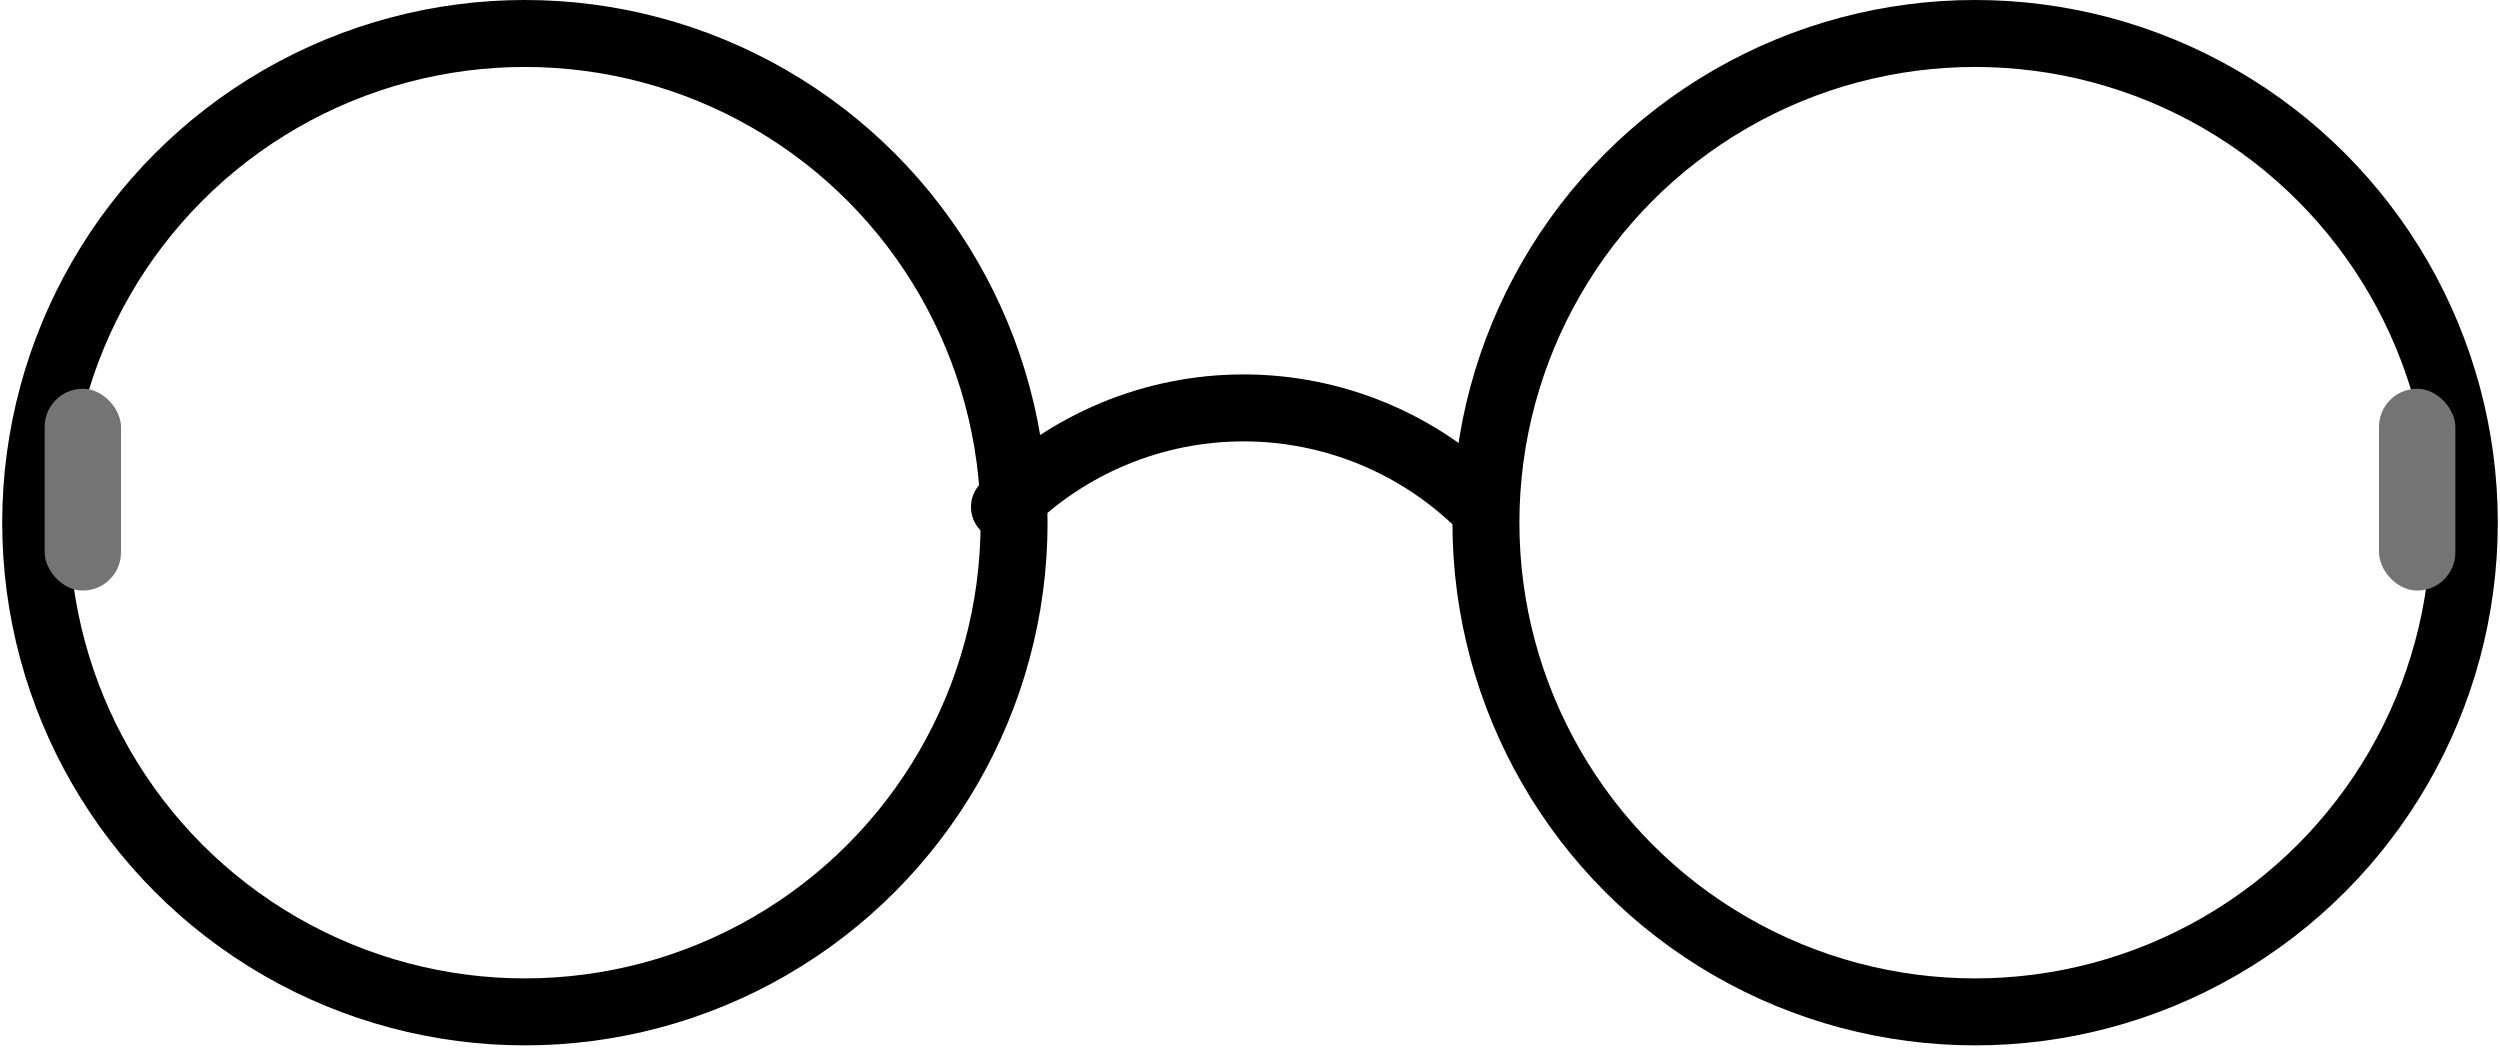 <svg width="112" height="47" viewBox="0 0 112 47" fill="none" xmlns="http://www.w3.org/2000/svg">
<g filter="url(#filter0_b_2_160)">
<circle cx="23.515" cy="23.416" r="21.916" stroke="black" stroke-width="3"/>
</g>
<g filter="url(#filter1_b_2_160)">
<circle cx="88.485" cy="23.416" r="21.916" stroke="black" stroke-width="3"/>
</g>
<path d="M66.422 22.711C63.582 19.87 59.729 18.274 55.711 18.274C51.694 18.274 47.841 19.87 45 22.711" stroke="black" stroke-width="3" stroke-linecap="round" stroke-linejoin="round"/>
<rect x="2" y="17.416" width="3.421" height="9.041" rx="1.71" fill="#737473"/>
<rect x="106.579" y="17.416" width="3.421" height="9.041" rx="1.71" fill="#737473"/>
<defs>
<filter id="filter0_b_2_160" x="-49.901" y="-50" width="146.832" height="146.832" filterUnits="userSpaceOnUse" color-interpolation-filters="sRGB">
<feFlood flood-opacity="0" result="BackgroundImageFix"/>
<feGaussianBlur in="BackgroundImageFix" stdDeviation="25"/>
<feComposite in2="SourceAlpha" operator="in" result="effect1_backgroundBlur_2_160"/>
<feBlend mode="normal" in="SourceGraphic" in2="effect1_backgroundBlur_2_160" result="shape"/>
</filter>
<filter id="filter1_b_2_160" x="15.069" y="-50" width="146.832" height="146.832" filterUnits="userSpaceOnUse" color-interpolation-filters="sRGB">
<feFlood flood-opacity="0" result="BackgroundImageFix"/>
<feGaussianBlur in="BackgroundImageFix" stdDeviation="25"/>
<feComposite in2="SourceAlpha" operator="in" result="effect1_backgroundBlur_2_160"/>
<feBlend mode="normal" in="SourceGraphic" in2="effect1_backgroundBlur_2_160" result="shape"/>
</filter>
</defs>
</svg>
